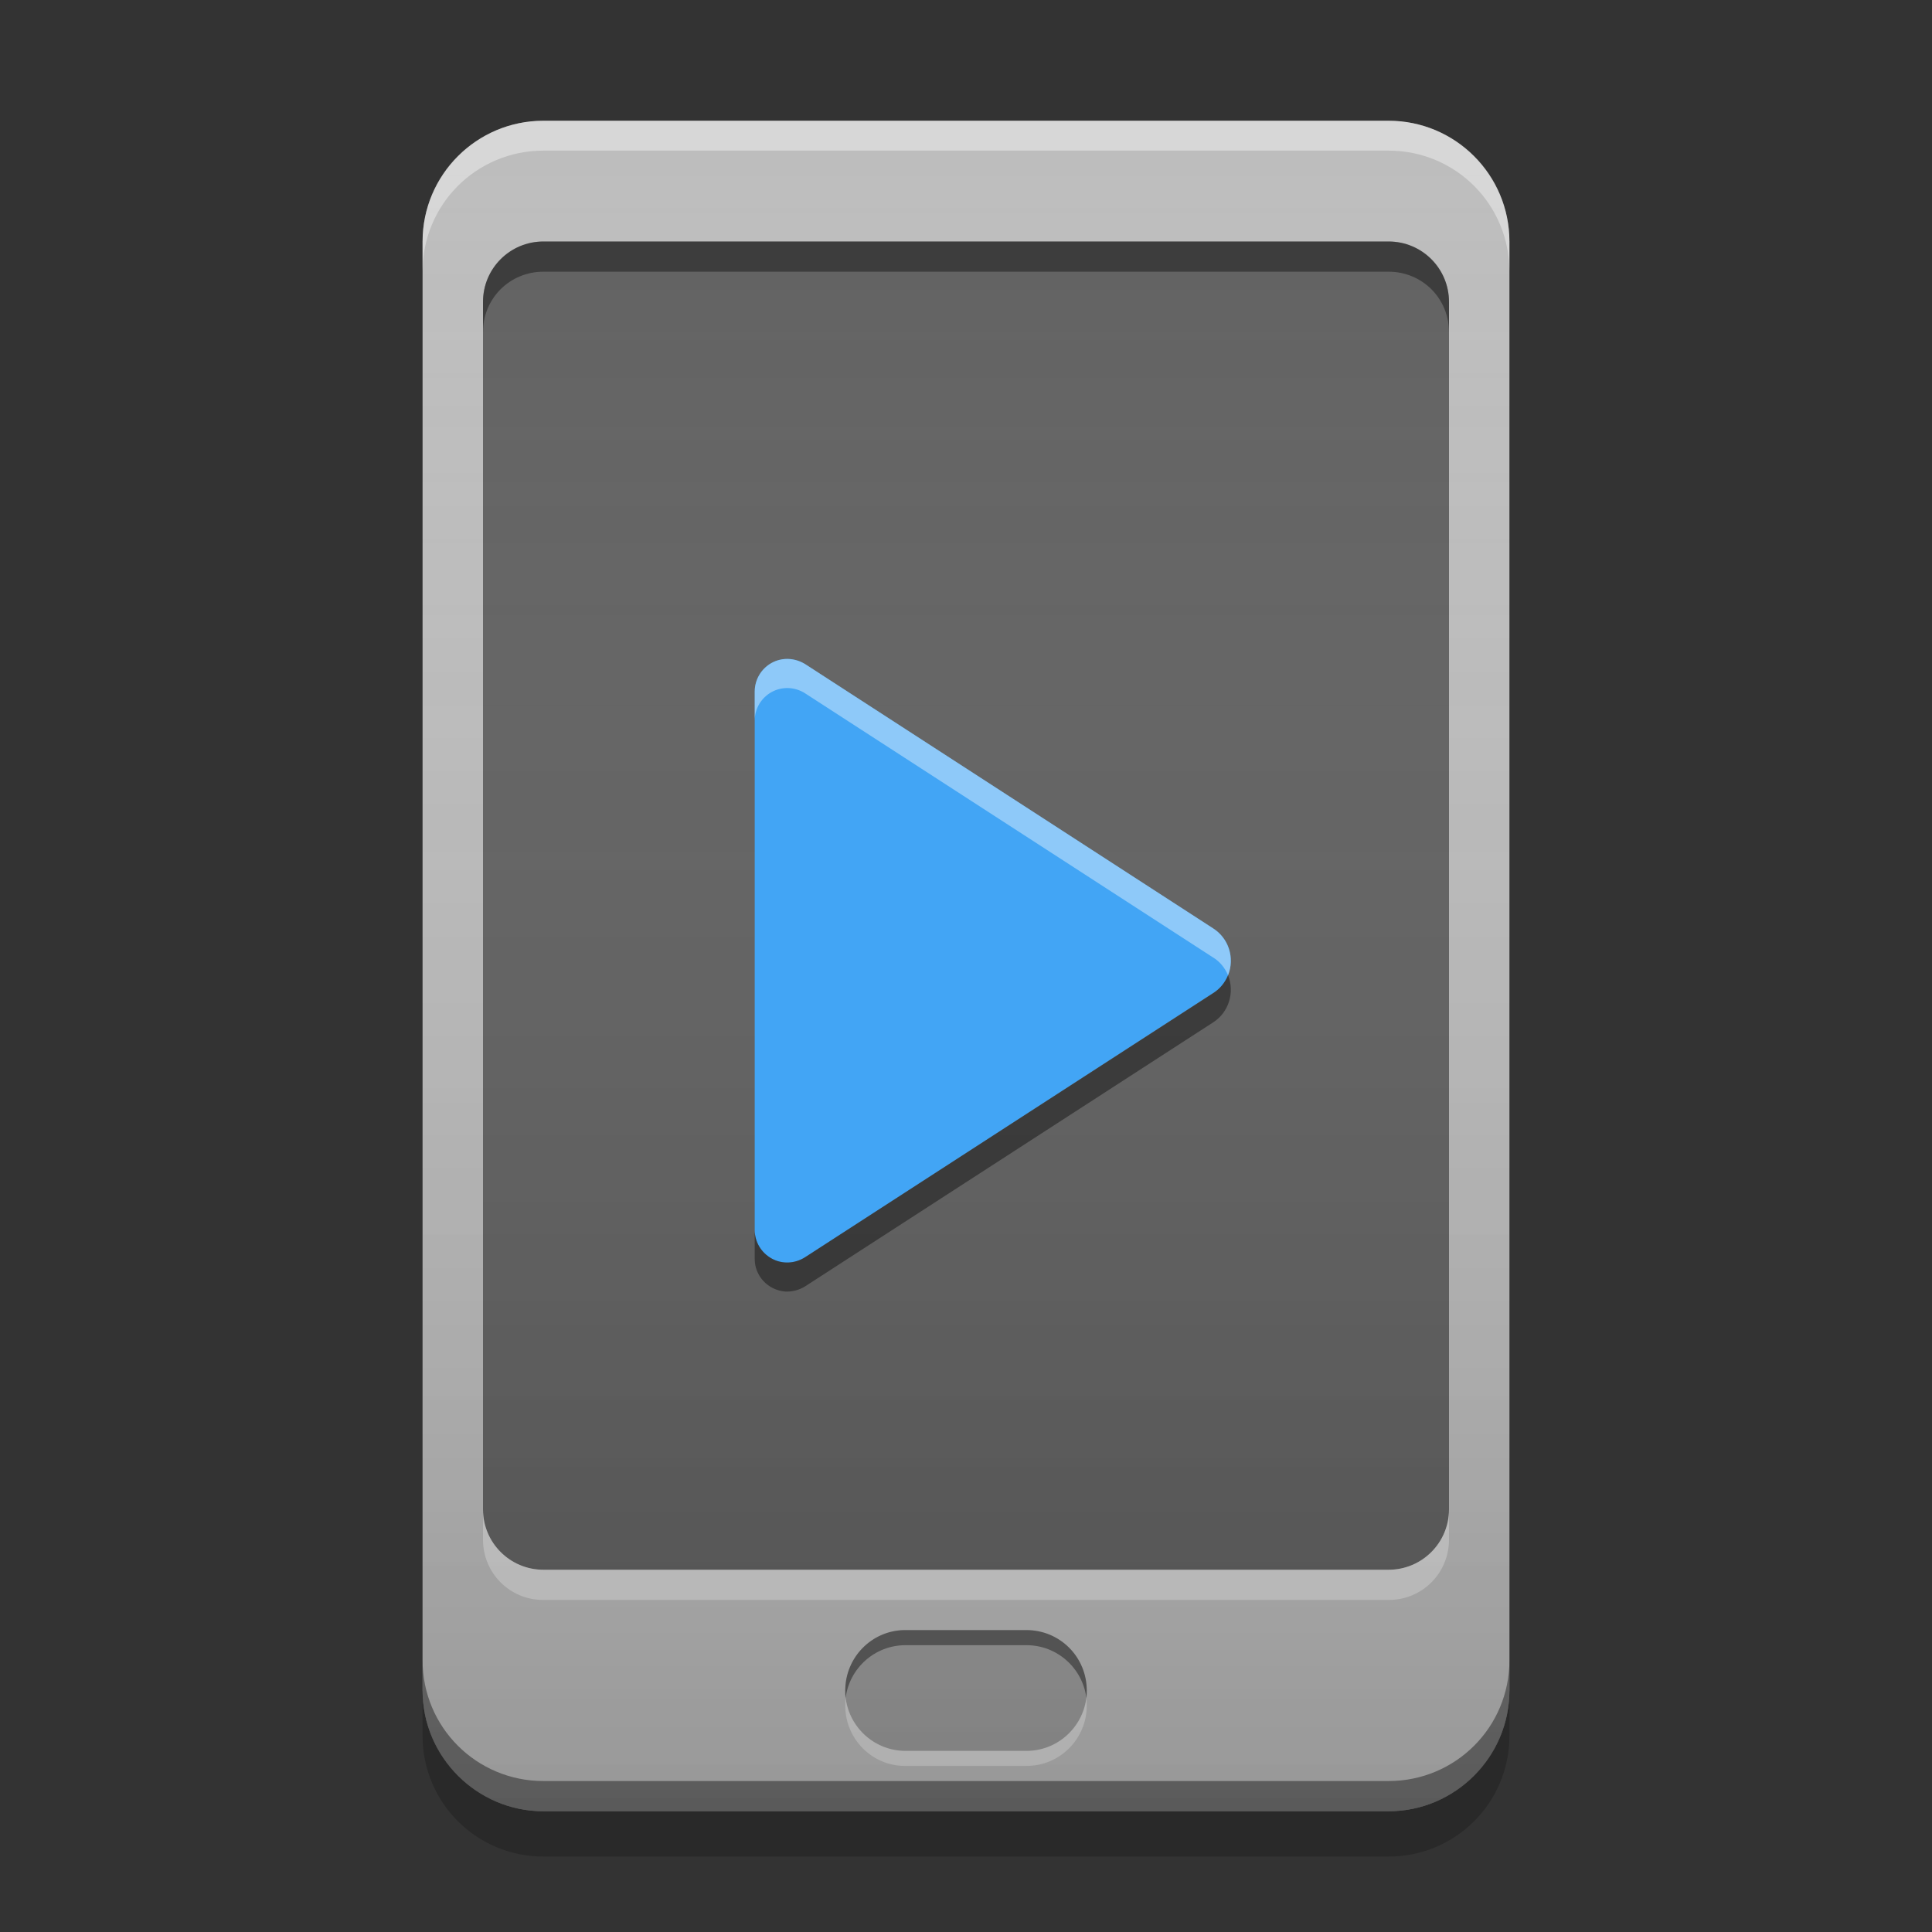 
<svg xmlns="http://www.w3.org/2000/svg" xmlns:xlink="http://www.w3.org/1999/xlink" width="22" height="22" viewBox="0 0 22 22" version="1.1">
<rect x="0" y="0" width="22" height="22" fill="#333333" stroke="none"/>
<defs>
<linearGradient id="linear0" gradientUnits="userSpaceOnUse" x1="8.467" y1="-199.125" x2="8.467" y2="-213.942" gradientTransform="matrix(1.299,0,0,1.299,-4.125,279.331)">
<stop offset="0" style="stop-color:rgb(0%,0%,0%);stop-opacity:0.2;"/>
<stop offset="1" style="stop-color:rgb(100%,100%,100%);stop-opacity:0;"/>
</linearGradient>
</defs>
<g id="surface1">
<path style=" stroke:none;fill-rule:nonzero;fill:rgb(74.118%,74.118%,74.118%);fill-opacity:1;" d="M 6.188 1.375 L 15.812 1.375 C 16.57 1.375 17.188 1.992 17.188 2.75 L 17.188 19.25 C 17.188 20.008 16.57 20.625 15.812 20.625 L 6.188 20.625 C 5.43 20.625 4.812 20.008 4.812 19.25 L 4.812 2.75 C 4.812 1.992 5.43 1.375 6.188 1.375 Z M 6.188 1.375 "/>
<path style=" stroke:none;fill-rule:nonzero;fill:rgb(38.039%,38.039%,38.039%);fill-opacity:1;" d="M 6.188 2.75 L 15.812 2.75 C 16.191 2.75 16.5 3.059 16.5 3.438 L 16.5 17.188 C 16.5 17.566 16.191 17.875 15.812 17.875 L 6.188 17.875 C 5.809 17.875 5.5 17.566 5.5 17.188 L 5.5 3.438 C 5.5 3.059 5.809 2.75 6.188 2.75 Z M 6.188 2.75 "/>
<path style=" stroke:none;fill-rule:nonzero;fill:rgb(0%,0%,0%);fill-opacity:0.4;" d="M 4.812 18.906 L 4.812 19.25 C 4.812 20.012 5.426 20.625 6.188 20.625 L 15.812 20.625 C 16.574 20.625 17.188 20.012 17.188 19.25 L 17.188 18.906 C 17.188 19.668 16.574 20.281 15.812 20.281 L 6.188 20.281 C 5.426 20.281 4.812 19.668 4.812 18.906 Z M 4.812 18.906 "/>
<path style=" stroke:none;fill-rule:nonzero;fill:rgb(0%,0%,0%);fill-opacity:0.2;" d="M 4.812 19.25 L 4.812 19.766 C 4.812 20.527 5.426 21.141 6.188 21.141 L 15.812 21.141 C 16.574 21.141 17.188 20.527 17.188 19.766 L 17.188 19.25 C 17.188 20.012 16.574 20.625 15.812 20.625 L 6.188 20.625 C 5.426 20.625 4.812 20.012 4.812 19.25 Z M 4.812 19.25 "/>
<path style=" stroke:none;fill-rule:nonzero;fill:rgb(100%,100%,100%);fill-opacity:0.4;" d="M 6.188 1.375 C 5.426 1.375 4.812 1.988 4.812 2.75 L 4.812 3.09 C 4.812 2.328 5.426 1.715 6.188 1.715 L 15.812 1.715 C 16.574 1.715 17.188 2.328 17.188 3.09 L 17.188 2.75 C 17.188 1.988 16.574 1.375 15.812 1.375 Z M 6.188 1.375 "/>
<path style=" stroke:none;fill-rule:nonzero;fill:rgb(100%,100%,100%);fill-opacity:0.4;" d="M 5.5 17.188 L 5.5 17.531 C 5.5 17.914 5.805 18.219 6.188 18.219 L 15.812 18.219 C 16.195 18.219 16.5 17.914 16.5 17.531 L 16.5 17.188 C 16.5 17.57 16.195 17.875 15.812 17.875 L 6.188 17.875 C 5.805 17.875 5.5 17.57 5.5 17.188 Z M 5.5 17.188 "/>
<path style=" stroke:none;fill-rule:nonzero;fill:rgb(0%,0%,0%);fill-opacity:0.4;" d="M 5.5 3.781 L 5.5 3.438 C 5.5 3.055 5.805 2.75 6.188 2.75 L 15.812 2.75 C 16.195 2.75 16.5 3.055 16.5 3.438 L 16.5 3.781 C 16.5 3.398 16.195 3.094 15.812 3.094 L 6.188 3.094 C 5.805 3.094 5.5 3.398 5.5 3.781 Z M 5.5 3.781 "/>
<path style=" stroke:none;fill-rule:nonzero;fill:rgb(45.882%,45.882%,45.882%);fill-opacity:0.4;" d="M 10.312 18.562 L 11.688 18.562 C 12.066 18.562 12.375 18.871 12.375 19.25 C 12.375 19.629 12.066 19.938 11.688 19.938 L 10.312 19.938 C 9.934 19.938 9.625 19.629 9.625 19.25 C 9.625 18.871 9.934 18.562 10.312 18.562 Z M 10.312 18.562 "/>
<path style=" stroke:none;fill-rule:nonzero;fill:rgb(0%,0%,0%);fill-opacity:0.4;" d="M 10.293 18.562 C 9.922 18.57 9.625 18.875 9.625 19.25 C 9.625 19.277 9.625 19.309 9.629 19.336 C 9.672 18.996 9.961 18.734 10.312 18.734 L 11.688 18.734 C 12.039 18.734 12.328 18.996 12.371 19.336 C 12.375 19.309 12.375 19.277 12.375 19.25 C 12.375 18.867 12.07 18.562 11.688 18.562 L 10.312 18.562 C 10.305 18.562 10.301 18.562 10.293 18.562 Z M 10.293 18.562 "/>
<path style=" stroke:none;fill-rule:nonzero;fill:rgb(100%,100%,100%);fill-opacity:0.4;" d="M 10.293 20.109 C 9.922 20.102 9.625 19.797 9.625 19.422 C 9.625 19.395 9.625 19.363 9.629 19.336 C 9.672 19.676 9.961 19.938 10.312 19.938 L 11.688 19.938 C 12.039 19.938 12.328 19.676 12.371 19.336 C 12.375 19.363 12.375 19.395 12.375 19.422 C 12.375 19.801 12.07 20.109 11.688 20.109 L 10.312 20.109 C 10.305 20.109 10.301 20.109 10.293 20.109 Z M 10.293 20.109 "/>
<path style=" stroke:none;fill-rule:nonzero;fill:url(#linear0);" d="M 6.188 1.375 L 15.812 1.375 C 16.57 1.375 17.188 1.992 17.188 2.75 L 17.188 19.25 C 17.188 20.008 16.57 20.625 15.812 20.625 L 6.188 20.625 C 5.43 20.625 4.812 20.008 4.812 19.25 L 4.812 2.75 C 4.812 1.992 5.43 1.375 6.188 1.375 Z M 6.188 1.375 "/>
<path style=" stroke:none;fill-rule:nonzero;fill:rgb(25.882%,64.706%,96.078%);fill-opacity:1;" d="M 9.168 7.562 L 13.812 10.57 C 13.941 10.652 14.016 10.789 14.016 10.941 C 14.016 11.09 13.941 11.23 13.812 11.309 L 9.168 14.316 C 9.051 14.391 8.906 14.398 8.789 14.332 C 8.668 14.266 8.594 14.141 8.594 14.008 L 8.594 7.875 C 8.594 7.738 8.668 7.613 8.789 7.547 C 8.906 7.484 9.051 7.488 9.168 7.562 Z M 9.168 7.562 "/>
<path style=" stroke:none;fill-rule:nonzero;fill:rgb(100%,100%,100%);fill-opacity:0.4;" d="M 8.941 7.504 C 8.746 7.516 8.594 7.68 8.594 7.875 L 8.594 8.207 C 8.594 8.07 8.668 7.945 8.789 7.879 C 8.906 7.816 9.051 7.82 9.168 7.895 L 13.812 10.902 C 13.891 10.949 13.949 11.023 13.984 11.105 C 14.062 10.91 13.992 10.684 13.812 10.57 L 9.168 7.562 C 9.098 7.52 9.02 7.5 8.941 7.504 Z M 8.941 7.504 "/>
<path style=" stroke:none;fill-rule:nonzero;fill:rgb(0%,0%,0%);fill-opacity:0.4;" d="M 8.941 14.707 C 8.746 14.691 8.594 14.531 8.594 14.336 L 8.594 14.004 C 8.594 14.141 8.668 14.266 8.789 14.332 C 8.906 14.395 9.051 14.391 9.168 14.316 L 13.816 11.309 C 13.891 11.262 13.949 11.188 13.984 11.105 C 14.062 11.301 13.992 11.527 13.816 11.641 L 9.168 14.648 C 9.098 14.691 9.02 14.711 8.941 14.707 Z M 8.941 14.707 "/>
</g>
</svg>
